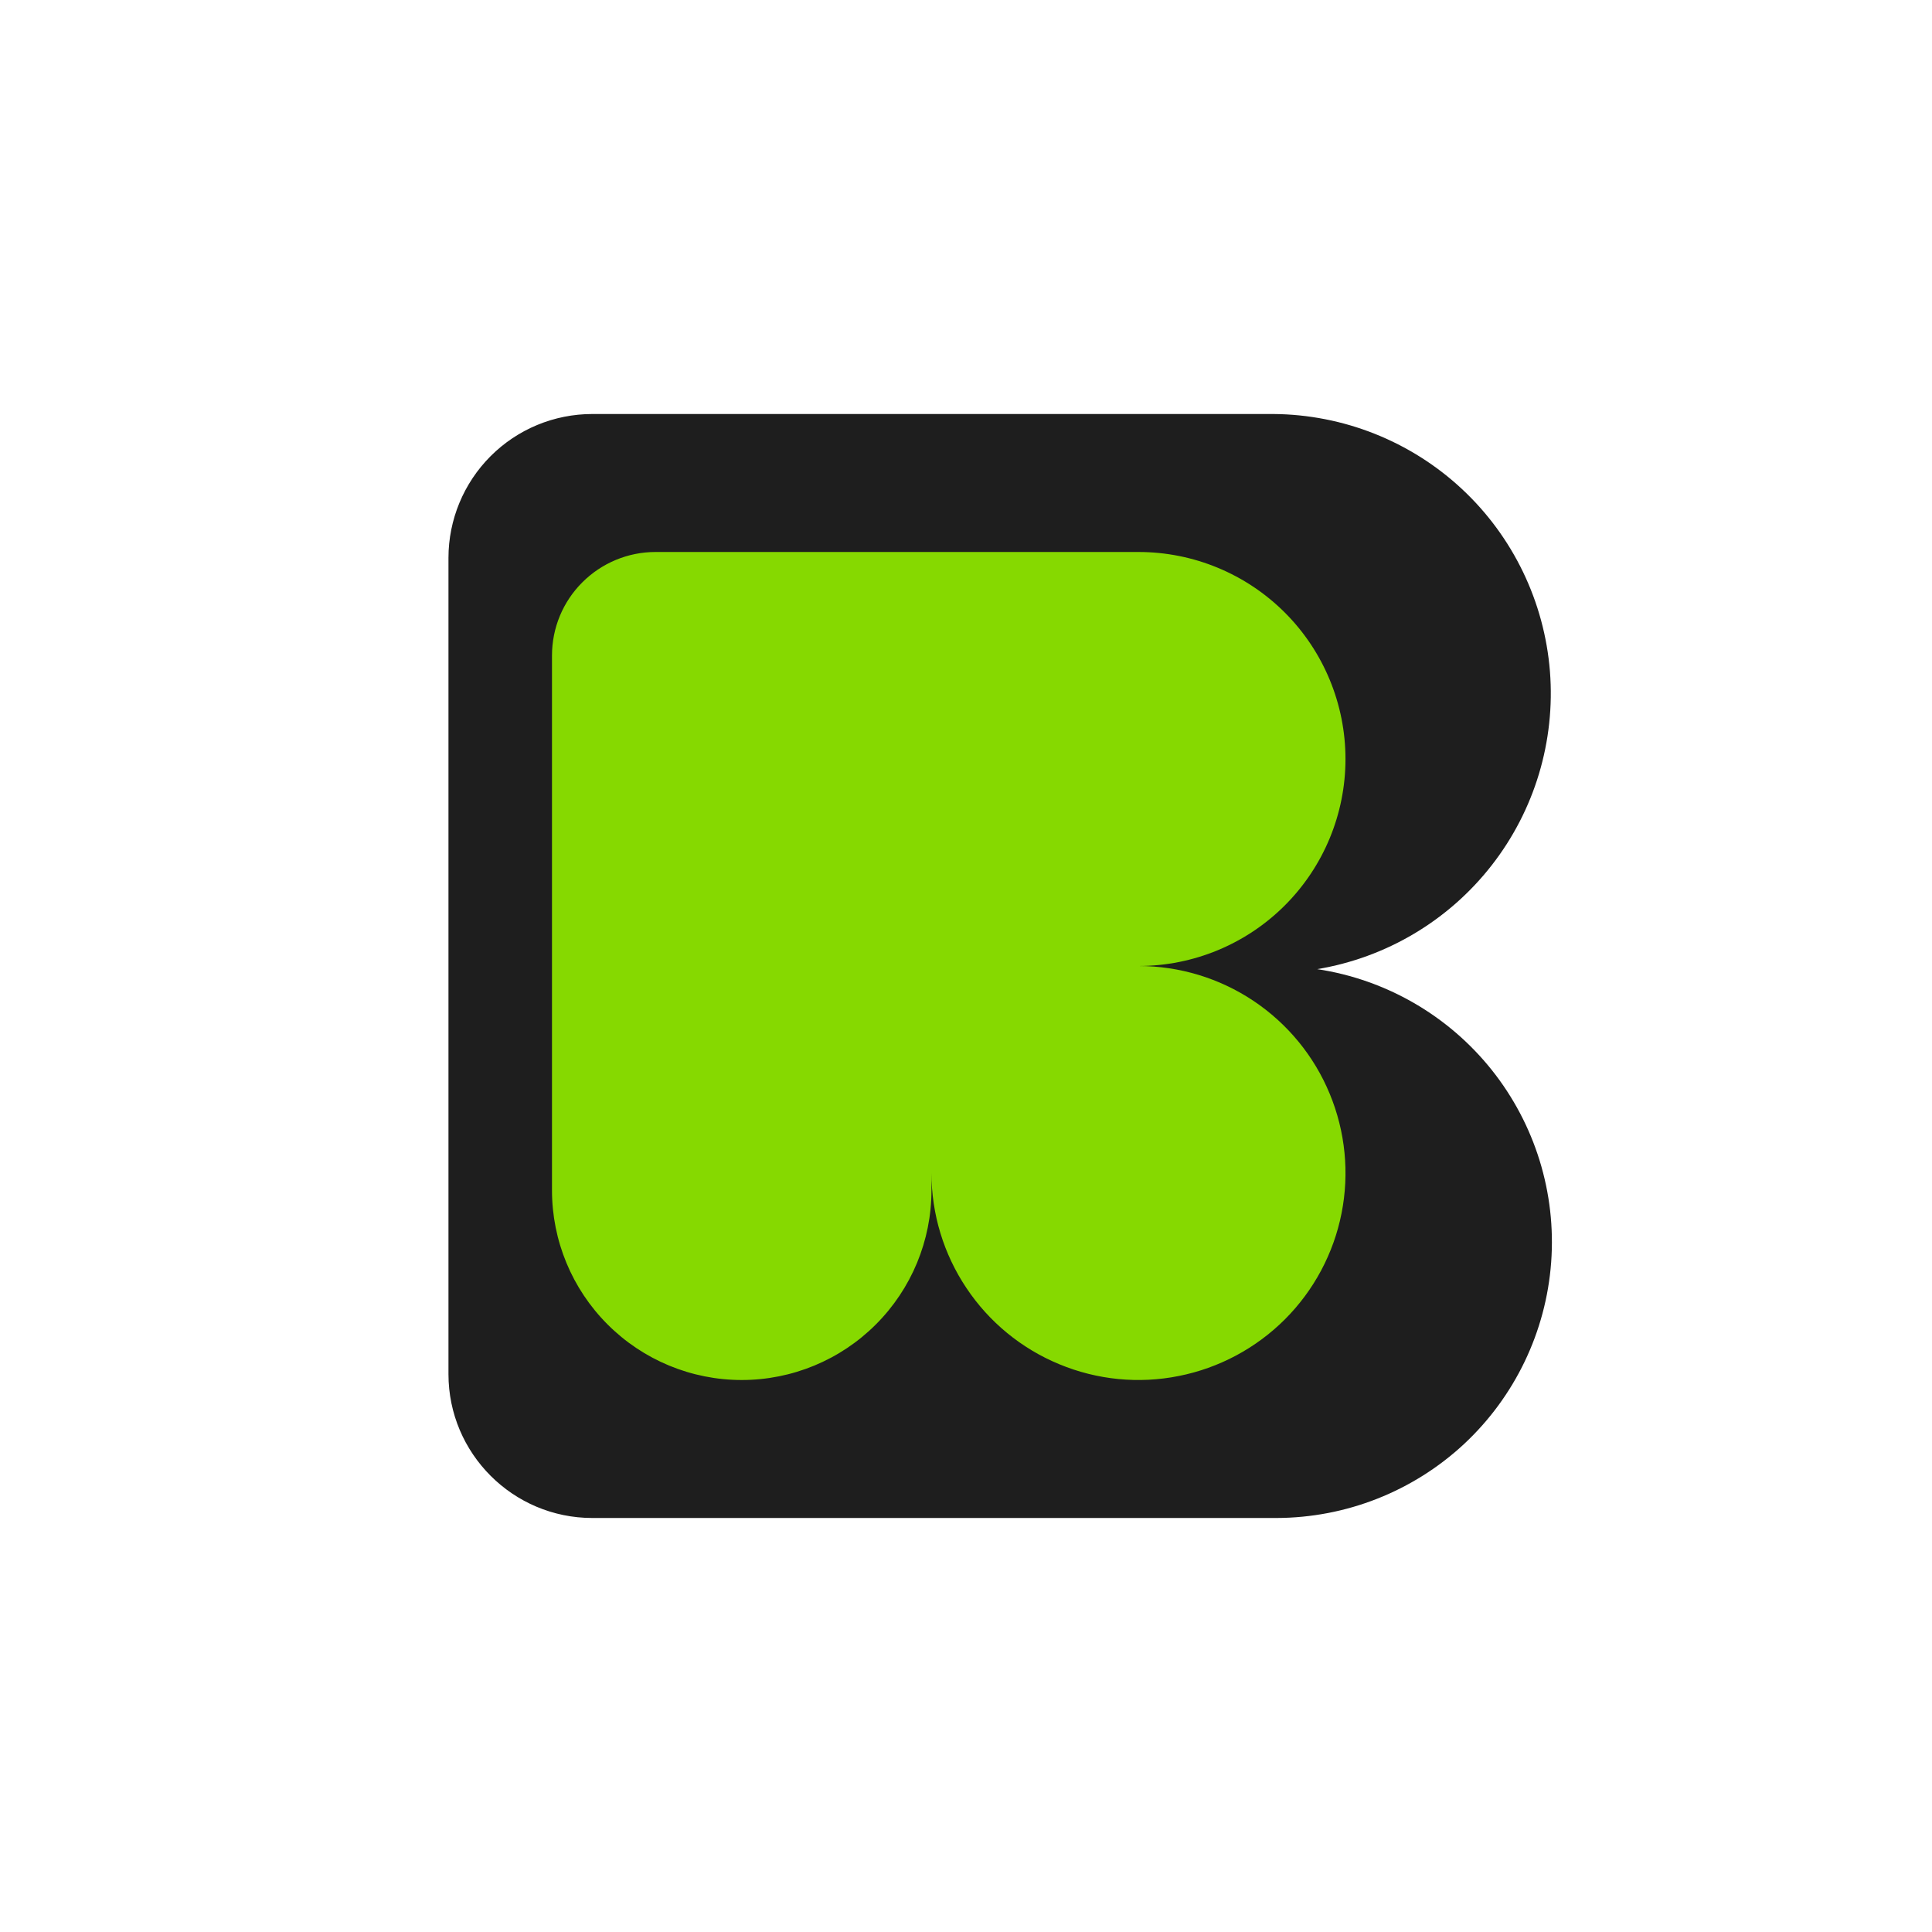 <svg width="24" height="24" viewBox="0 0 24 24" fill="none" xmlns="http://www.w3.org/2000/svg">
<path d="M7.358 5.143C6.884 5.143 6.43 5.331 6.095 5.666C5.76 6.001 5.571 6.456 5.571 6.93V17.07C5.571 18.056 6.373 18.857 7.358 18.857H15.857C16.721 18.855 17.553 18.527 18.186 17.939C18.818 17.35 19.205 16.544 19.269 15.682C19.333 14.82 19.069 13.966 18.53 13.29C17.991 12.615 17.217 12.168 16.363 12.039C17.22 11.896 17.993 11.437 18.528 10.752C19.063 10.068 19.322 9.207 19.254 8.341C19.185 7.475 18.795 6.665 18.159 6.073C17.523 5.481 16.687 5.149 15.818 5.143H7.358Z" fill="#1E1E1E"/>
<path d="M6.857 8.143C6.857 7.802 6.992 7.475 7.234 7.234C7.475 6.993 7.802 6.857 8.143 6.857H14.143C14.825 6.857 15.479 7.128 15.961 7.61C16.443 8.092 16.714 8.747 16.714 9.429C16.714 10.111 16.443 10.765 15.961 11.247C15.479 11.729 14.825 12 14.143 12C14.651 12 15.149 12.151 15.571 12.433C15.994 12.716 16.324 13.117 16.518 13.587C16.713 14.057 16.764 14.574 16.665 15.073C16.566 15.572 16.321 16.03 15.961 16.39C15.601 16.749 15.143 16.994 14.644 17.093C14.146 17.193 13.629 17.142 13.159 16.947C12.689 16.753 12.287 16.423 12.005 16C11.722 15.577 11.571 15.08 11.571 14.571V14.786C11.571 15.411 11.323 16.01 10.881 16.452C10.439 16.895 9.839 17.143 9.214 17.143C8.589 17.143 7.989 16.895 7.547 16.452C7.105 16.01 6.857 15.411 6.857 14.786V8.143Z" fill="#86D900"/>
</svg>
